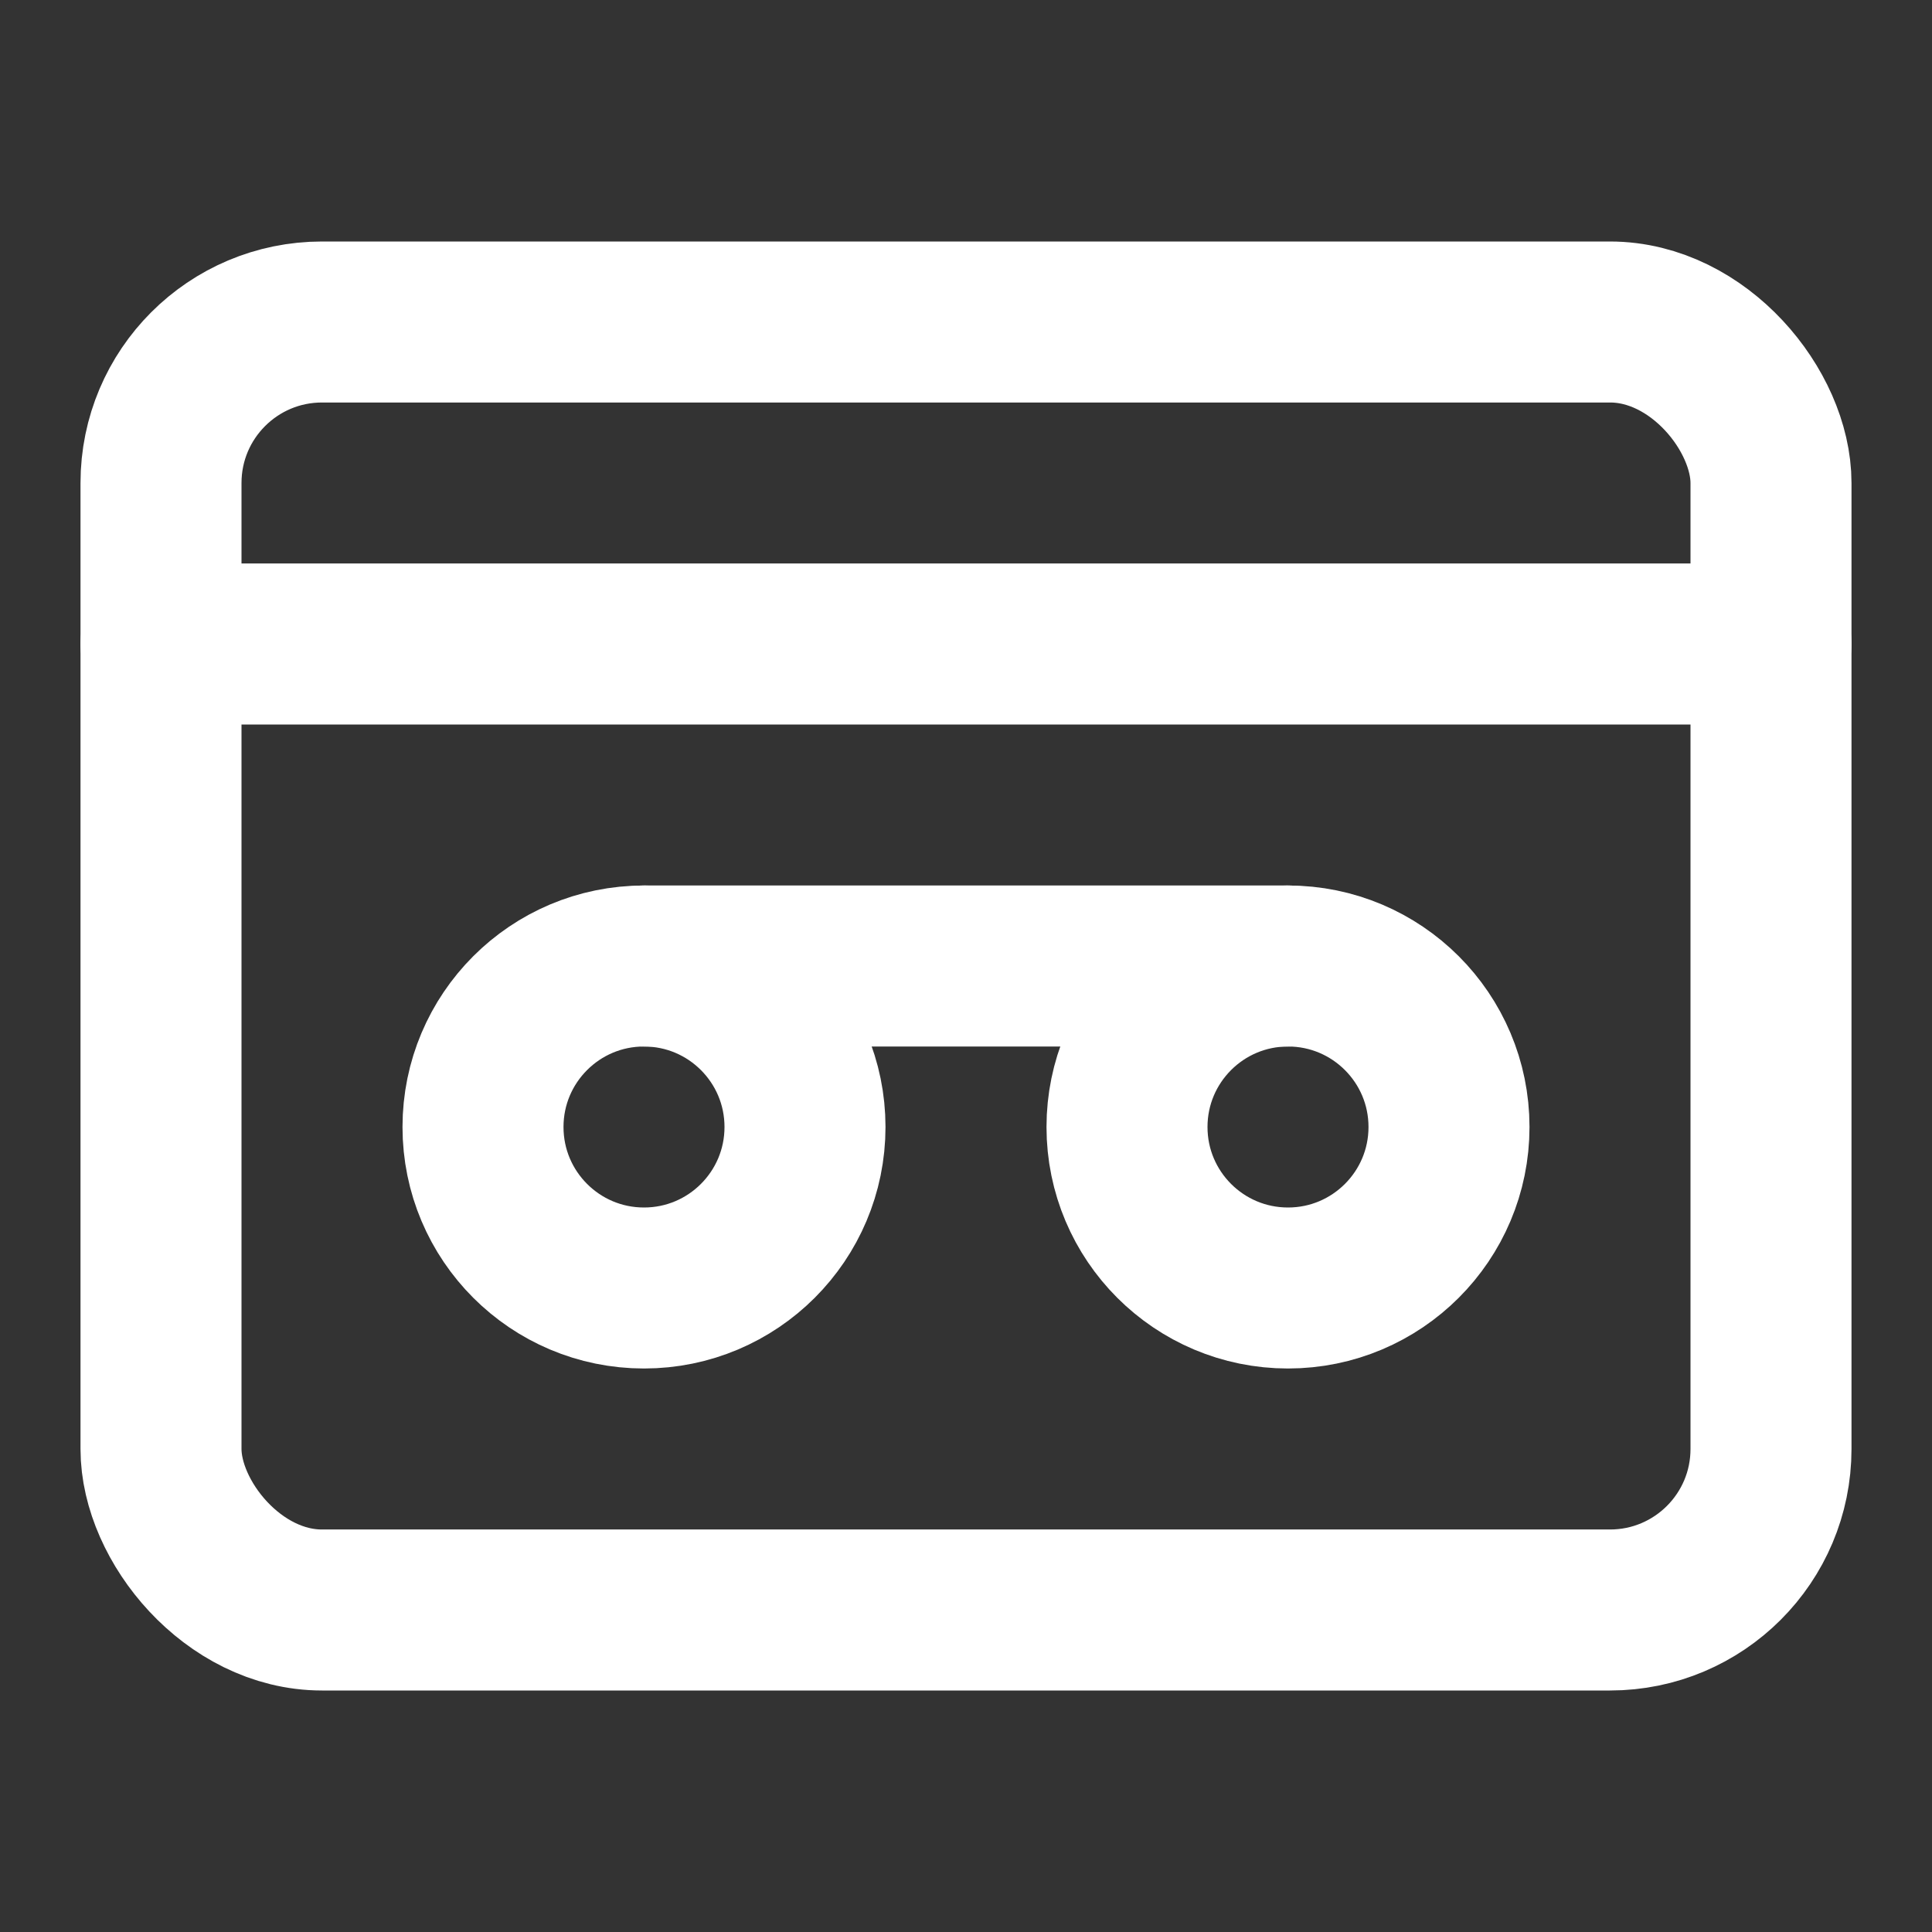 <svg xmlns="http://www.w3.org/2000/svg" viewBox="0 0 24 24" fill="none" stroke-width="2" stroke-linecap="round" stroke-linejoin="round" stroke="white">
  <rect x="0" y="0" width="24" height="24" fill="#333333" stroke="none"/>
  <rect width="20" height="16" x="2" y="4" rx="2"/>
  <path d="M2 8h20"/>
  <circle cx="8" cy="14" r="2"/>
  <path d="M8 12h8"/>
  <circle cx="16" cy="14" r="2"/>
</svg>